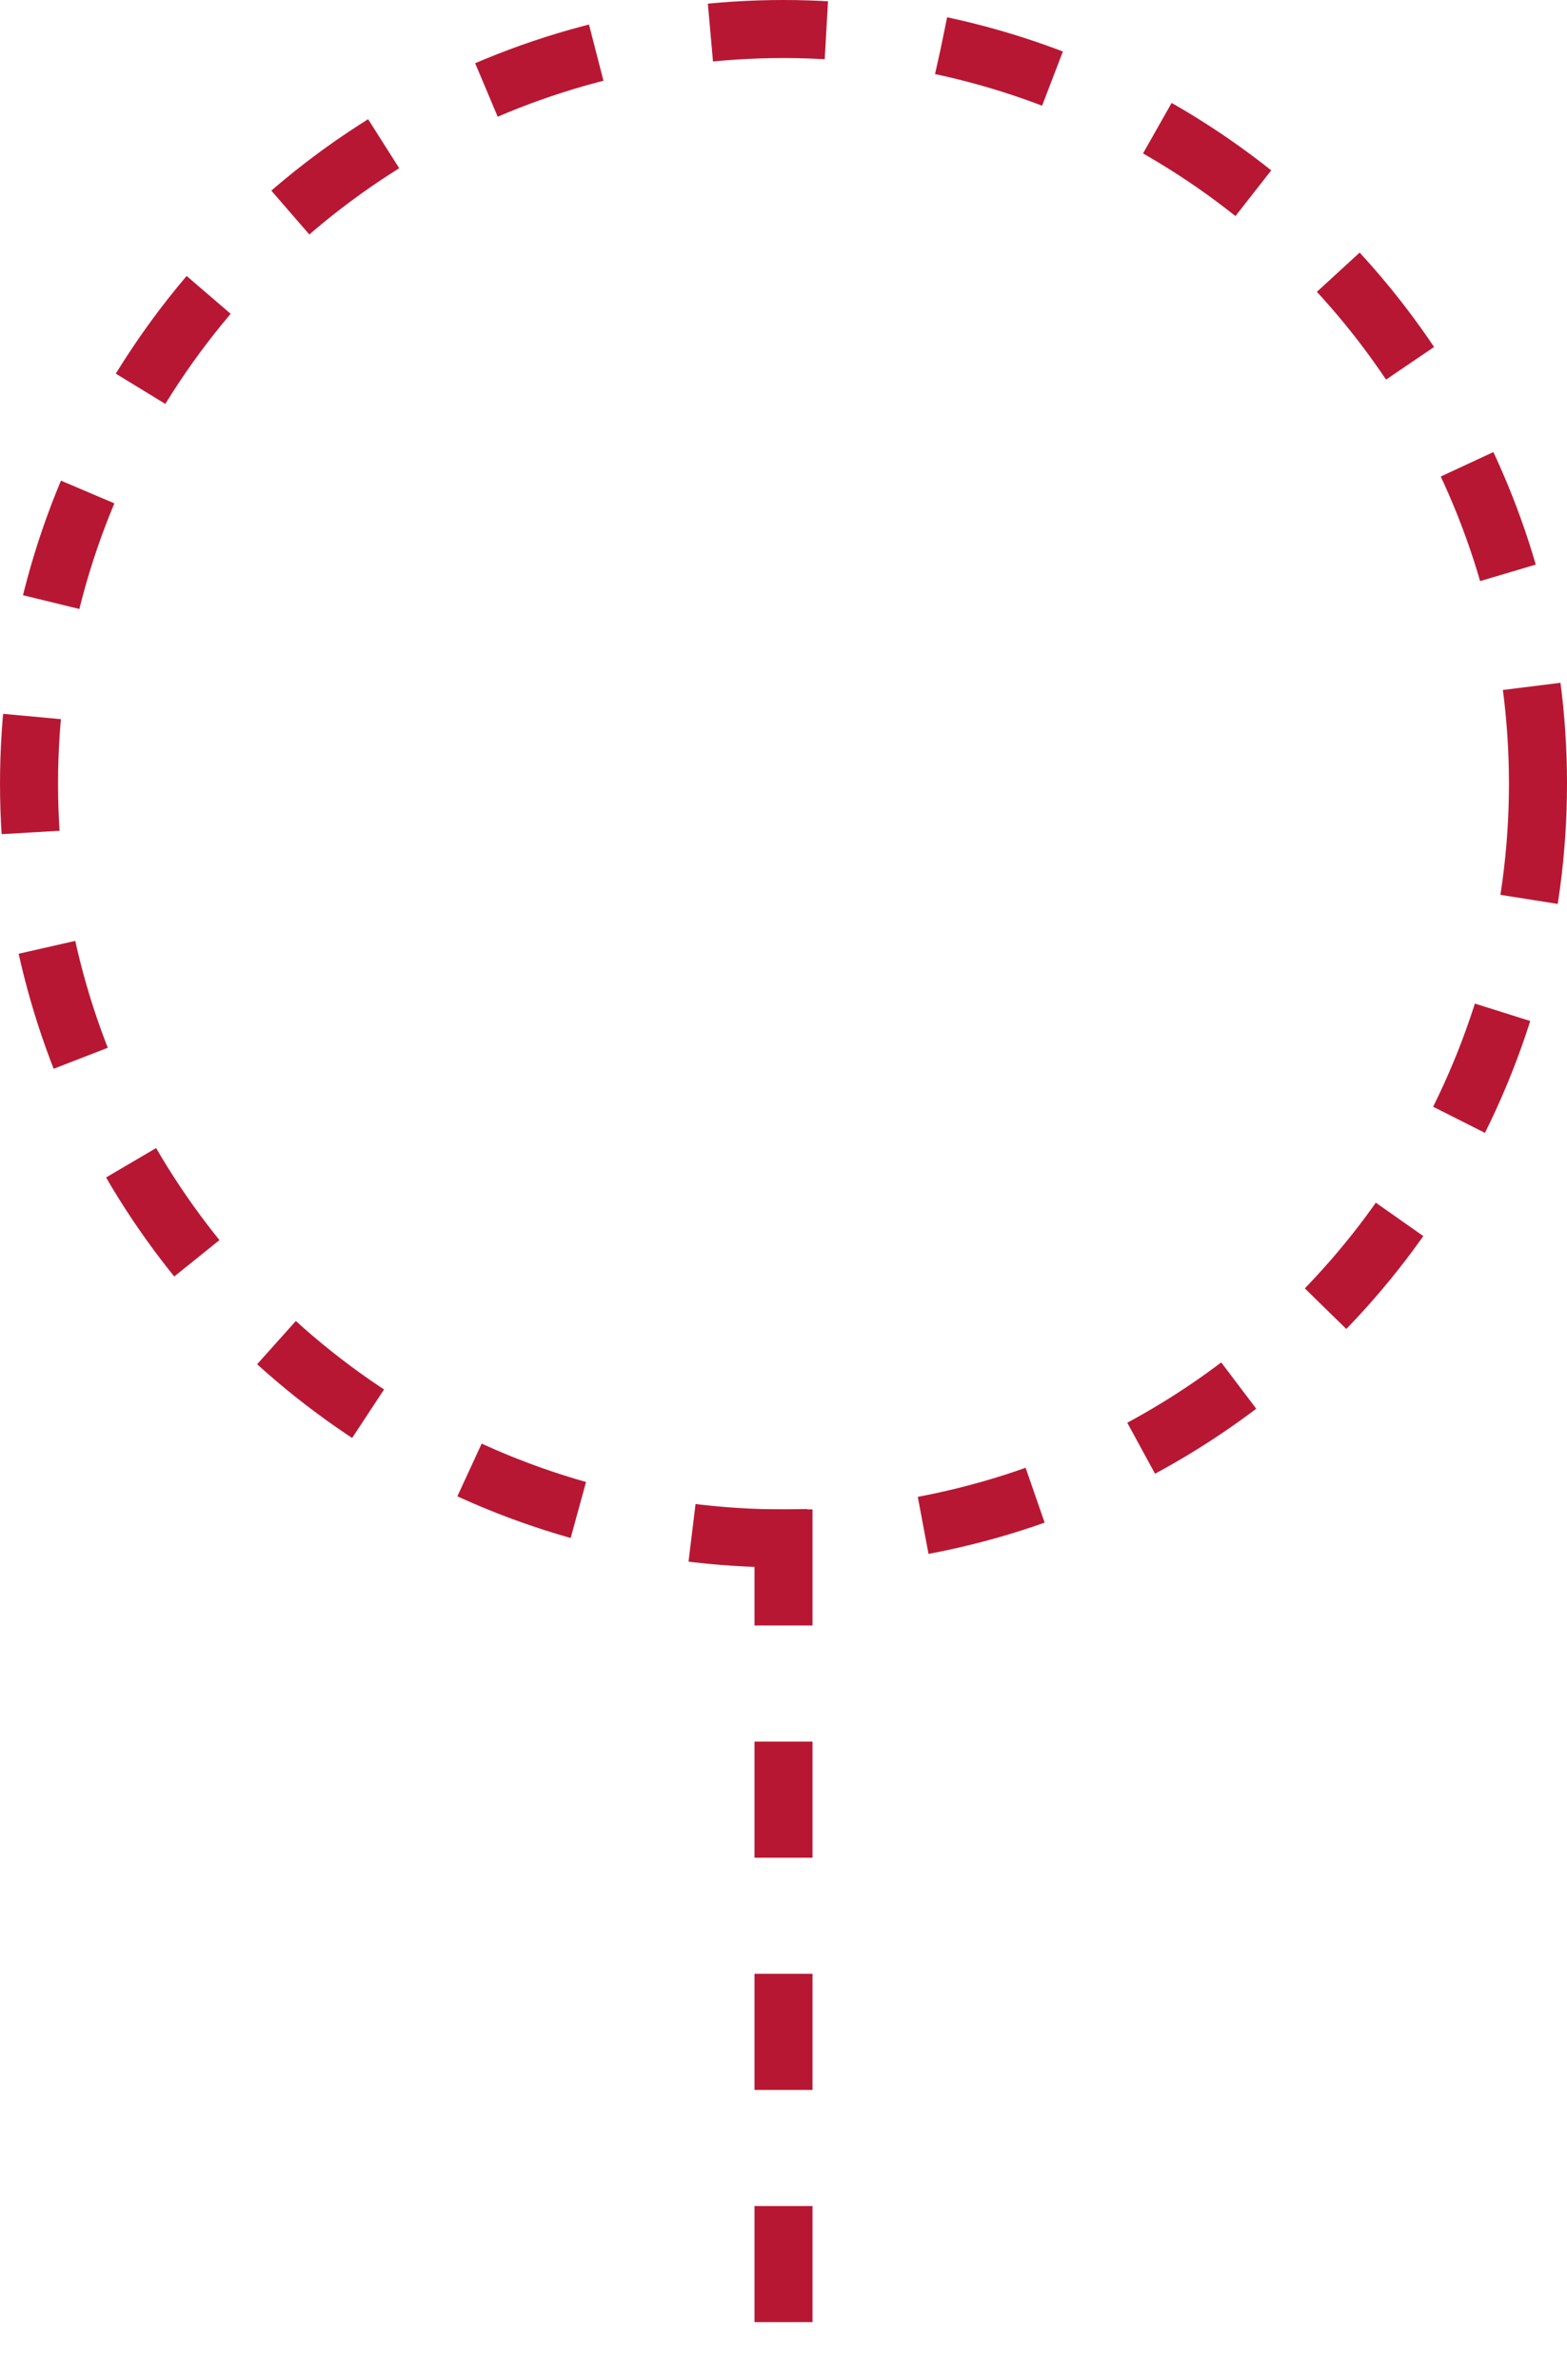 <svg width="27" height="41" viewBox="0 0 27 41" fill="none" xmlns="http://www.w3.org/2000/svg">
<g id="Group 1000004368">
<line id="Line 38" x1="13.5" y1="26" x2="13.5" y2="41" stroke="#B81734" stroke-dasharray="2 2"/>
<g id="Group 1000004268">
<g id="Group 1000004365">
<circle id="Ellipse 2530" cx="13.5" cy="13.5" r="13" stroke="#B81734" stroke-dasharray="2 2"/>
</g>
</g>
</g>
</svg>
